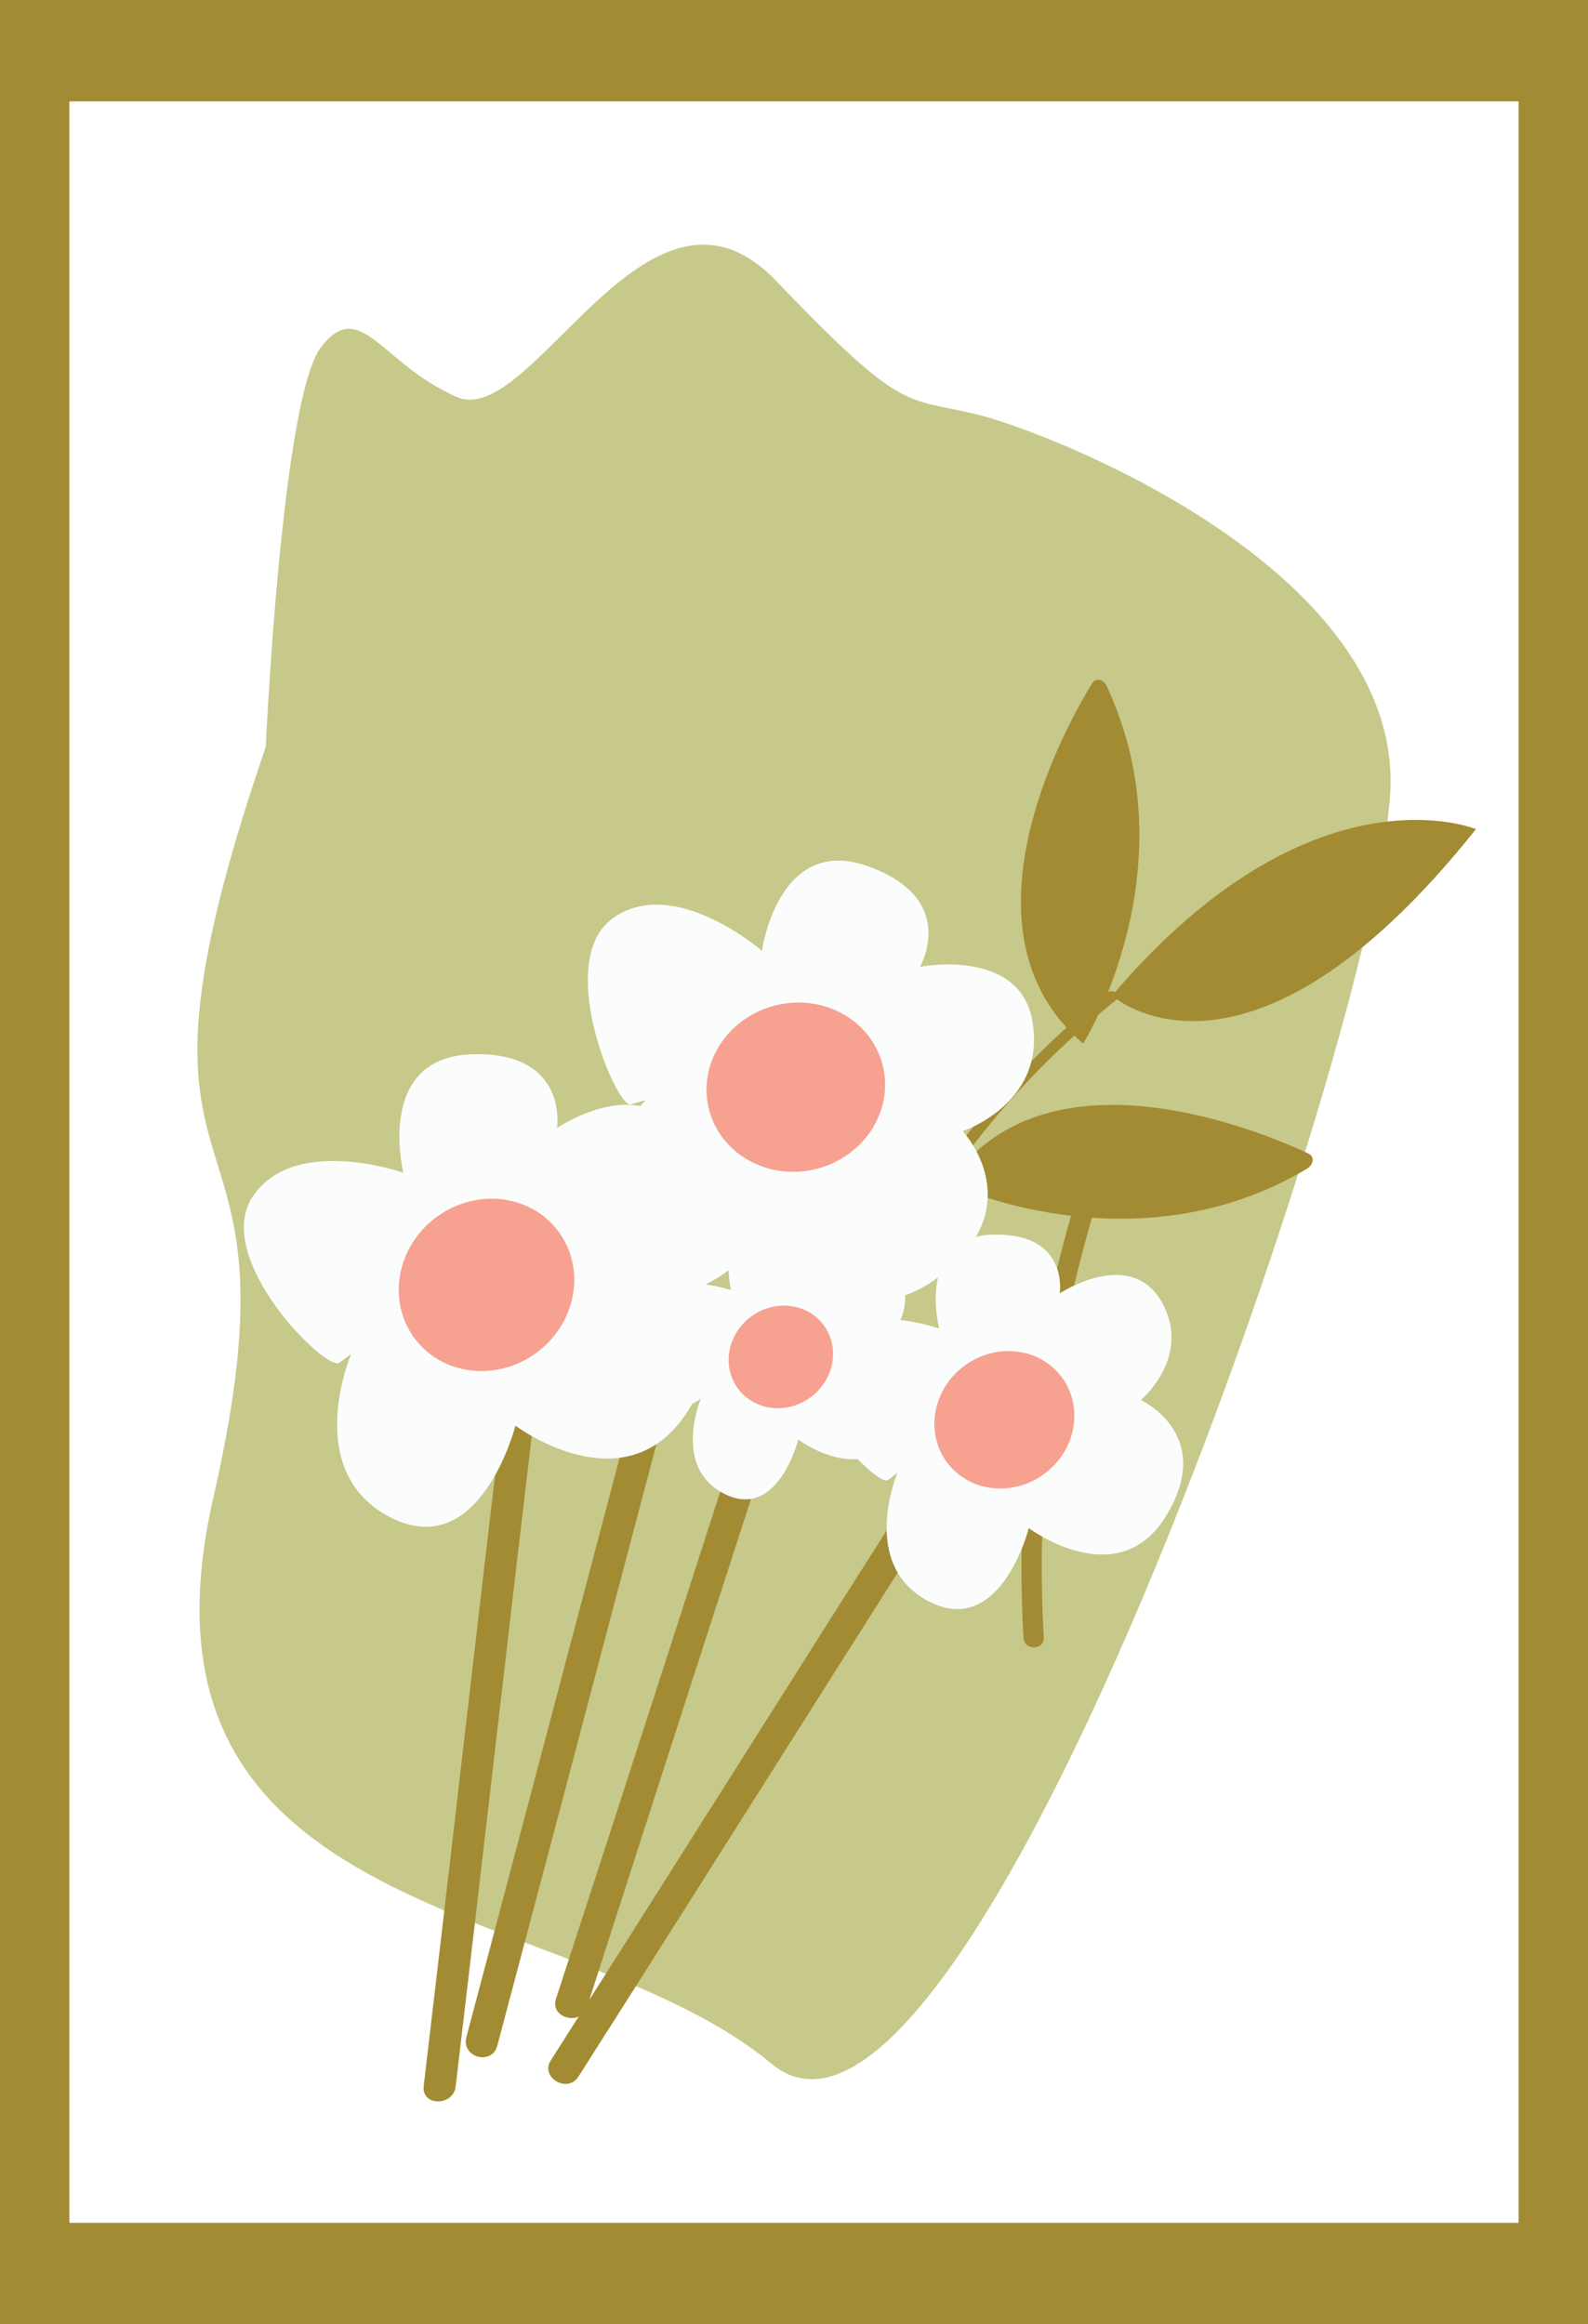 <?xml version="1.0" encoding="utf-8"?>
<!-- Generator: Adobe Illustrator 19.0.0, SVG Export Plug-In . SVG Version: 6.00 Build 0)  -->
<svg version="1.1" id="Layer_1" xmlns="http://www.w3.org/2000/svg" xmlns:xlink="http://www.w3.org/1999/xlink" x="0px" y="0px"
	 viewBox="0 0 148.8 217.8" style="enable-background:new 0 0 148.8 217.8;" xml:space="preserve">
<style type="text/css">
	.st0{fill:#A38B33;}
	.st1{fill:#FFFFFF;}
	.st2{fill:#C6C98A;}
	.st3{fill:#FBFDFD;}
	.st4{fill:#F7A191;}
</style>
<g id="XMLID_1827_">
	<g id="XMLID_1896_">
		<rect id="XMLID_1899_" x="0" class="st0" width="148.8" height="217.8"/>
		<rect id="XMLID_1898_" x="6.5" y="9.5" class="st1" width="135.8" height="198.8"/>
		<path id="XMLID_1897_" class="st2" d="M24.9,70c0,0,1.5-32.8,5.2-37.5s5.6,1.6,12.7,4.7s17.9-23.4,29.9-10.9s12,10.9,18.7,12.5
			c6.7,1.6,38.9,14.1,38.9,34.4S91,209,72.3,193.4S10.7,180.9,20,140.3S8.8,116.9,24.9,70z"/>
	</g>
	<g id="XMLID_1828_">
		<g id="XMLID_1877_">
			<g id="XMLID_1889_">
				<path id="XMLID_640_" class="st0" d="M97.8,153.4c-0.9-16,1.5-31.8,7-46.8c0.4-1.2-1.5-1.7-1.9-0.5c-5.5,15.2-7.9,31.2-7,47.3
					C95.9,154.7,97.9,154.7,97.8,153.4L97.8,153.4z"/>
			</g>
			<path id="XMLID_1888_" class="st0" d="M82.6,118.2c0,0,8.4-13.5,1.8-27.6c-0.3-0.5-0.9-0.6-1.1-0.2
				C81,94.3,72.7,109.7,82.6,118.2z"/>
			<path id="XMLID_1887_" class="st0" d="M101.5,97.8c0,0,10.2-16.4,2.2-33.5c-0.3-0.7-1.1-0.8-1.4-0.2
				C99.4,68.8,89.4,87.5,101.5,97.8z"/>
			<path id="XMLID_1886_" class="st0" d="M88.9,110.9c0,0,17.4,8.3,33.6-1.4c0.6-0.4,0.7-1.1,0.1-1.4
				C117.5,105.7,97.8,97.8,88.9,110.9z"/>
			<g id="XMLID_1879_">
				<path id="XMLID_639_" class="st0" d="M103.8,93c-12.9,10.3-23.1,25-26.5,41.3c-0.1,0.6,0.8,0.9,1,0.3
					c3.4-16.2,13.5-30.7,26.3-40.9C105.1,93.3,104.3,92.6,103.8,93L103.8,93z"/>
			</g>
			<path id="XMLID_1878_" class="st0" d="M138.3,77.7c0,0-15.4-6.4-34.1,15.6C104.2,93.3,116.8,104.7,138.3,77.7z"/>
		</g>
		<g id="XMLID_1829_">
			<g id="XMLID_1869_">
				<path id="XMLID_638_" class="st0" d="M64.9,110.8c-7.1,26.7-14.1,53.4-21.2,80.1c-0.5,1.9,2.4,2.7,2.9,0.8
					c7.1-26.7,14.1-53.4,21.2-80.1C68.3,109.8,65.4,109,64.9,110.8L64.9,110.8z"/>
			</g>
			<g id="XMLID_1866_">
				<path id="XMLID_1868_" class="st3" d="M86.2,90.6c0,0,3.7-6.3-4.8-9.4c-8.5-3.1-10,7.9-10,7.9S63.2,82,57.5,86
					c-5.7,3.9,0.3,17.9,1.6,17.5s1.4-0.4,1.4-0.4s-8.4,8.5-2.3,15.6c6.2,7.1,14-3.6,14-3.6s6.8,11.3,15.7,4.6s2.3-13.7,2.3-13.7
					s7.6-2.5,6.6-9.9C95.9,88.7,86.2,90.6,86.2,90.6z"/>
				
					<ellipse id="XMLID_1867_" transform="matrix(-0.25 -0.968 0.968 -0.25 -5.323 199.544)" class="st4" cx="74.6" cy="101.8" rx="7.9" ry="8.4"/>
			</g>
			<g id="XMLID_1859_">
				<path id="XMLID_637_" class="st0" d="M47.1,132.2c-2.5,21.1-4.9,42.2-7.4,63.3c-0.2,1.9,2.8,1.9,3,0c2.5-21.1,4.9-42.2,7.4-63.3
					C50.3,130.3,47.3,130.3,47.1,132.2L47.1,132.2z"/>
			</g>
			<g id="XMLID_1852_">
				<path id="XMLID_636_" class="st0" d="M85.7,139.3c-11.4,17.9-22.7,35.9-34.1,53.8c-1,1.6,1.6,3.1,2.6,1.5
					c11.4-17.9,22.7-35.9,34.1-53.8C89.3,139.1,86.7,137.6,85.7,139.3L85.7,139.3z"/>
			</g>
			<g id="XMLID_1845_">
				<path id="XMLID_635_" class="st0" d="M71.7,126.7c-6.5,20.2-13,40.4-19.6,60.6c-0.6,1.8,2.3,2.6,2.9,0.8
					c6.5-20.2,13-40.4,19.6-60.6C75.2,125.6,72.3,124.9,71.7,126.7L71.7,126.7z"/>
			</g>
			<g id="XMLID_1836_">
				<path id="XMLID_1839_" class="st3" d="M52.2,105.7c0,0,1.1-7.2-8-6.9s-6.4,11.1-6.4,11.1s-10.2-3.6-14.1,2.2
					c-3.9,5.8,6.9,16.5,8.1,15.6s1.1-0.8,1.1-0.8s-4.7,11,3.7,15.3s11.7-8.6,11.7-8.6s10.5,7.9,16.3-1.6s-3-13.6-3-13.6
					s6.1-5.1,2.4-11.7C60.3,100.2,52.2,105.7,52.2,105.7z"/>
				
					<ellipse id="XMLID_1838_" transform="matrix(-0.594 -0.804 0.804 -0.594 -24.129 228.588)" class="st4" cx="45.6" cy="120.4" rx="7.9" ry="8.4"/>
			</g>
			<g id="XMLID_1833_">
				<path id="XMLID_1835_" class="st3" d="M99.3,121.2c0,0,0.9-5.7-6.3-5.5c-7.2,0.2-5,8.8-5,8.8s-8.1-2.9-11.2,1.8
					c-3.1,4.6,5.5,13.1,6.4,12.4c0.9-0.7,0.9-0.7,0.9-0.7s-3.7,8.7,3,12.1c6.7,3.4,9.3-6.9,9.3-6.9s8.4,6.3,12.9-1.2
					c4.6-7.6-2.4-10.8-2.4-10.8s4.9-4.1,1.9-9.3C105.8,116.9,99.3,121.2,99.3,121.2z"/>
				
					<ellipse id="XMLID_1834_" transform="matrix(-0.594 -0.804 0.804 -0.594 43.157 287.65)" class="st4" cx="94.1" cy="132.9" rx="6.3" ry="6.7"/>
			</g>
			<g id="XMLID_1830_">
				<path id="XMLID_1832_" class="st3" d="M77,118.4c0,0,0.6-4.3-4.7-4.1c-5.4,0.2-3.8,6.6-3.8,6.6s-6.1-2.1-8.3,1.3
					c-2.3,3.4,4.1,9.7,4.8,9.3s0.7-0.5,0.7-0.5s-2.8,6.5,2.2,9s6.9-5.1,6.9-5.1s6.2,4.7,9.7-0.9c3.4-5.6-1.8-8-1.8-8s3.6-3,1.4-6.9
					C81.9,115.1,77,118.4,77,118.4z"/>
				
					<ellipse id="XMLID_1831_" transform="matrix(-0.594 -0.804 0.804 -0.594 14.401 261.427)" class="st4" cx="73.1" cy="127.1" rx="4.7" ry="5"/>
			</g>
		</g>
	</g>
</g>
</svg>
